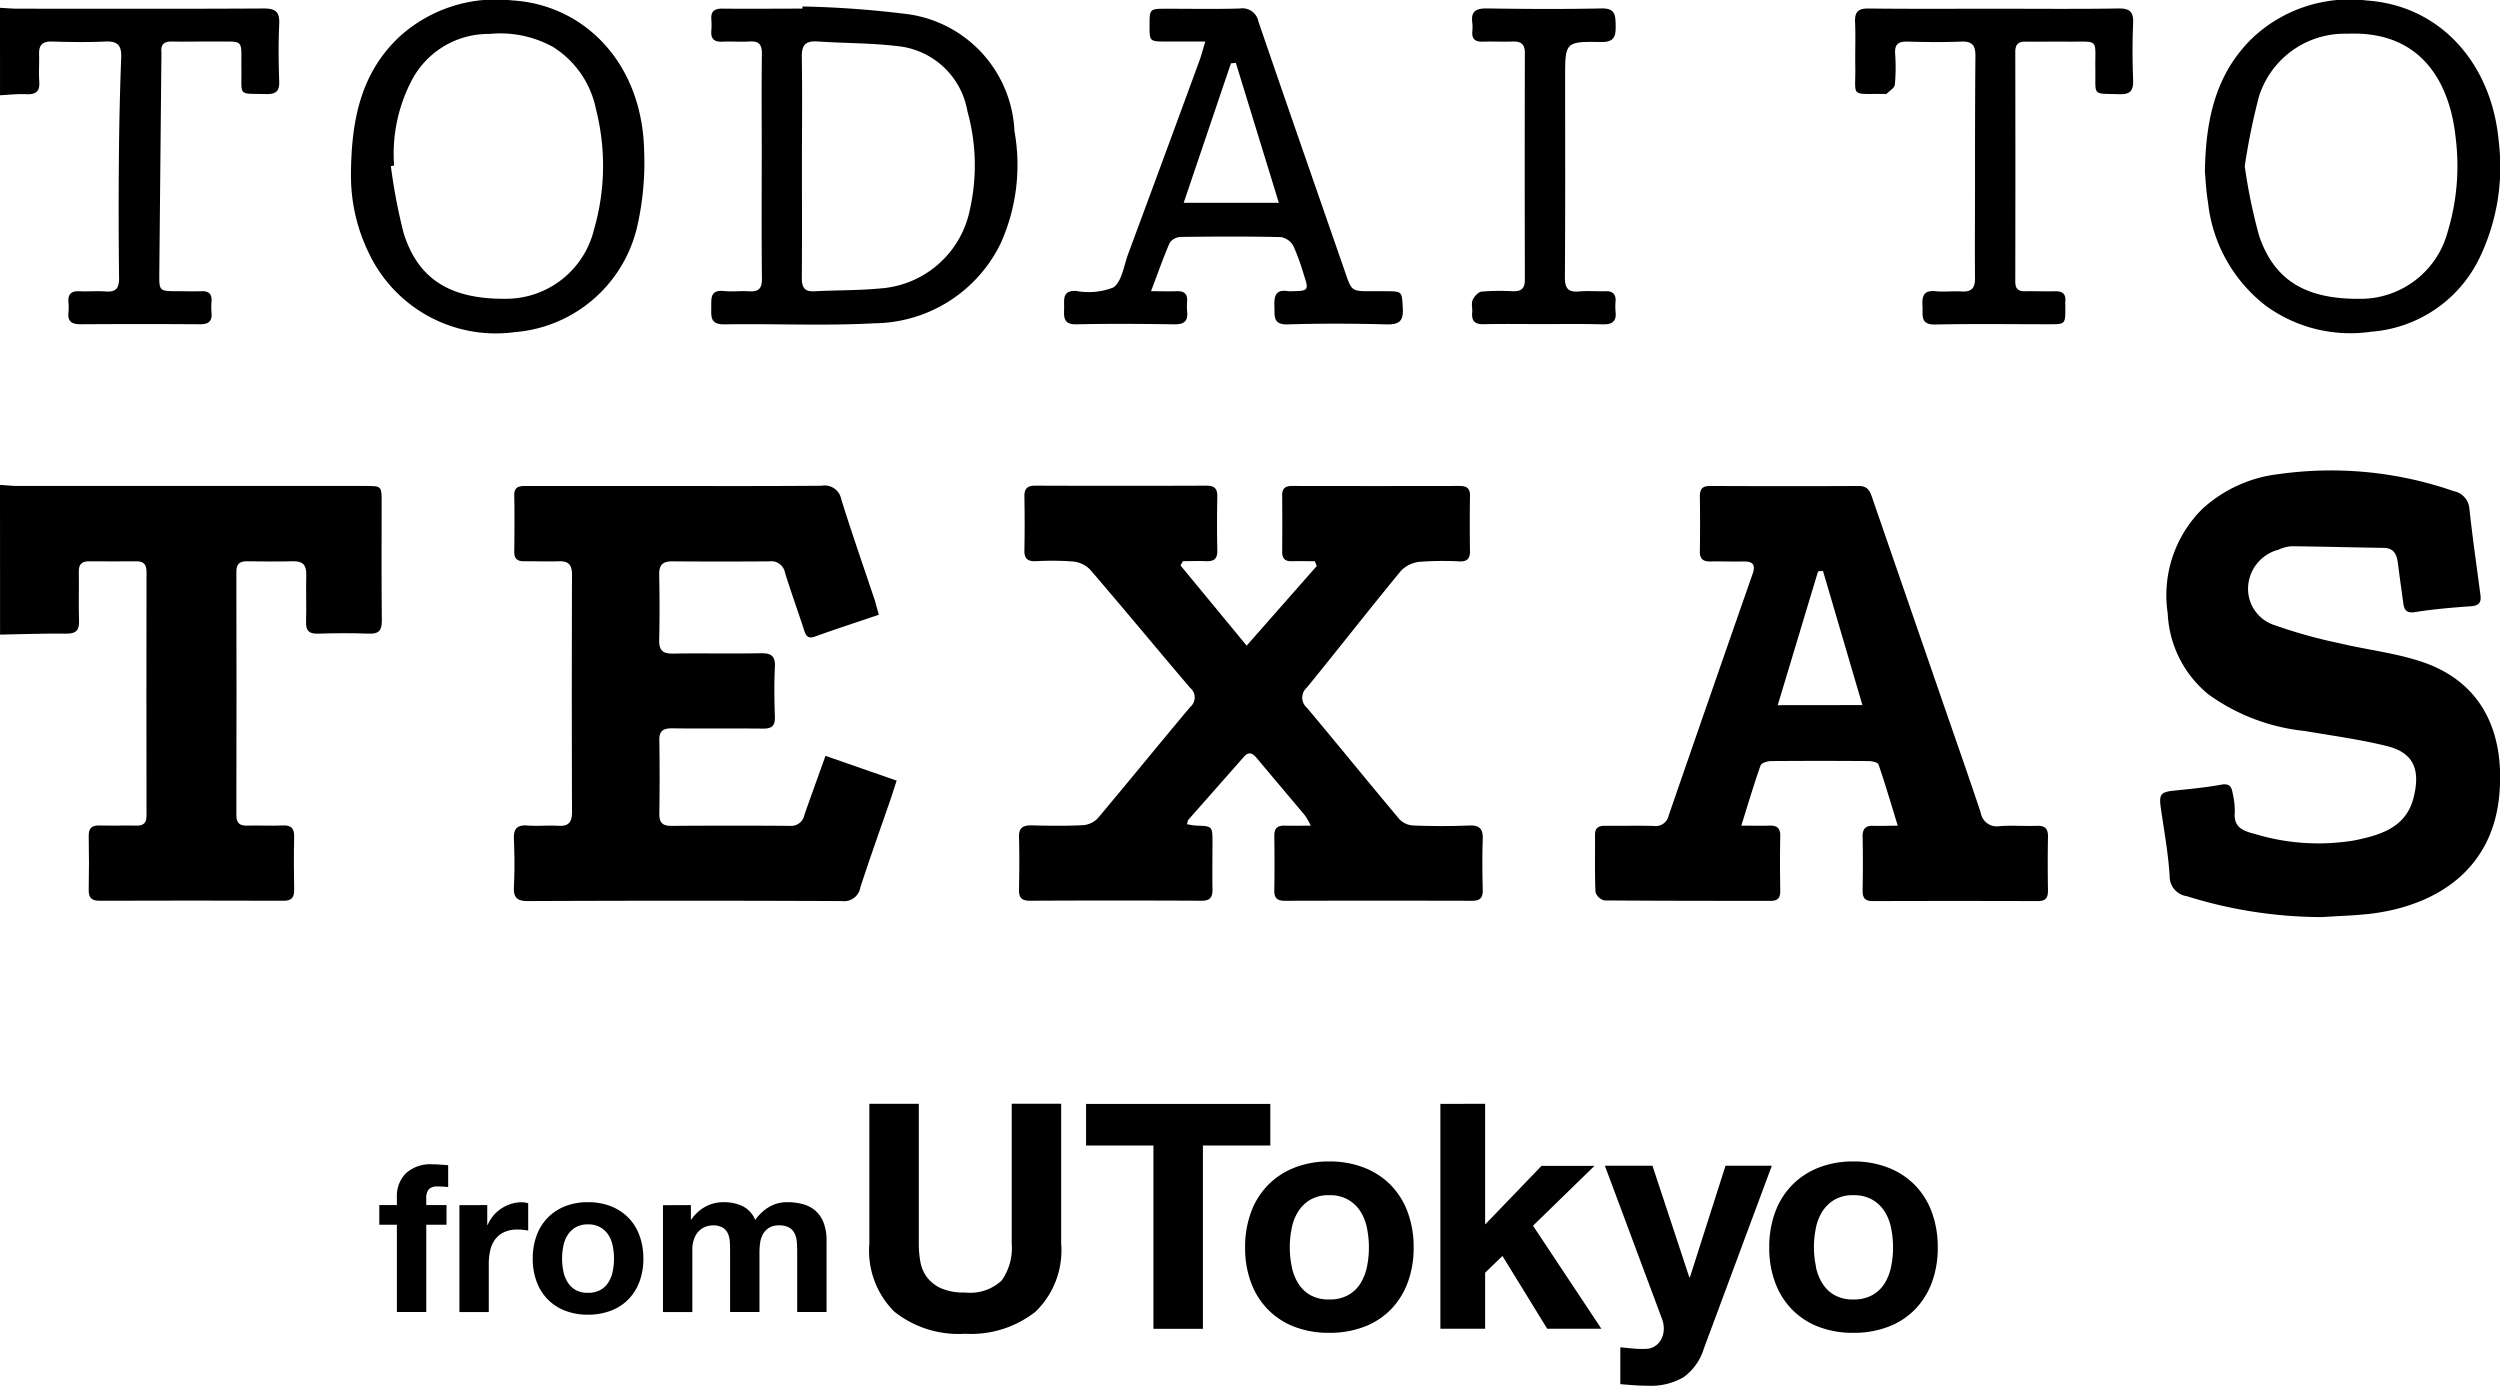 <svg xmlns="http://www.w3.org/2000/svg" width="104.659" height="58.012" viewBox="0 0 104.659 58.012">
  <g id="グループ_739" data-name="グループ 739" transform="translate(185.923 -147.045)">
    <g id="グループ_53" data-name="グループ 53">
      <path id="パス_365" data-name="パス 365" d="M-185.923,167.342c.243.017.485.047.727.047q7.275,0,14.55,0c.7,0,.7,0,.7.68,0,1.655-.011,3.309.008,4.964,0,.411-.129.554-.542.539-.714-.027-1.43-.021-2.145,0-.367.01-.495-.13-.485-.489.018-.661-.008-1.324.008-1.985.01-.4-.152-.567-.556-.556-.645.017-1.291.009-1.937,0-.3,0-.433.118-.433.437q.011,5.094,0,10.188c0,.357.154.45.473.441.488-.013.978.015,1.465-.007.37-.017.491.134.482.491-.018.731-.015,1.463,0,2.194.006.329-.1.469-.451.468q-3.846-.014-7.693,0c-.341,0-.464-.124-.457-.461q.022-1.122,0-2.246c-.008-.352.146-.455.472-.445.505.016,1.012-.006,1.518.006.31.007.431-.111.43-.43q-.01-5.094,0-10.188c0-.309-.111-.45-.422-.447q-.994.007-1.988,0c-.309,0-.432.133-.425.445.014.679-.014,1.359.01,2.038.015.4-.121.551-.538.545-.922-.012-1.845.024-2.768.041Z"/>
      <path id="パス_366" data-name="パス 366" d="M-185.923,147.372c.244.012.487.036.73.037,3.437,0,6.874.011,10.311-.009.507,0,.672.147.648.651-.037.8-.029,1.6,0,2.4.014.422-.148.542-.55.532-1.2-.028-1.018.113-1.033-1.034-.017-1.324.161-1.152-1.175-1.165-.575-.005-1.151.012-1.727,0-.341-.009-.484.129-.446.463a.448.448,0,0,1,0,.052q-.045,4.595-.089,9.19c-.007.744,0,.745.765.747.332,0,.664.012.995,0s.446.126.426.435a2.838,2.838,0,0,0,0,.47c.035.372-.14.481-.494.479q-2.485-.018-4.972,0c-.374,0-.566-.1-.523-.5a2.234,2.234,0,0,0,0-.417c-.027-.331.105-.482.451-.465.366.018.734-.018,1.1.009.429.032.574-.125.568-.562q-.032-2.613-.005-5.225.018-2.008.094-4.016c.018-.5-.154-.684-.661-.66-.749.034-1.5.022-2.25,0-.388-.01-.538.151-.526.524s-.02.768.007,1.15c.031.423-.151.55-.551.531-.362-.017-.728.027-1.092.044Z"/>
      <path id="パス_367" data-name="パス 367" d="M-133.733,174.074l2.934-3.334-.082-.2c-.32,0-.64-.009-.959,0-.29.01-.409-.118-.407-.4q.01-1.176,0-2.351c0-.29.122-.4.41-.4q3.507.007,7.015,0c.308,0,.444.1.438.424q-.018,1.15,0,2.3c.005.31-.112.443-.429.435a13.145,13.145,0,0,0-1.673.016,1.269,1.269,0,0,0-.788.377c-1.329,1.614-2.615,3.264-3.936,4.885a.556.556,0,0,0,0,.848c1.3,1.55,2.571,3.12,3.872,4.667a.864.864,0,0,0,.573.262c.784.03,1.57.033,2.354,0,.445-.016.577.155.561.578-.026.714-.016,1.429,0,2.143,0,.313-.12.431-.434.431q-3.926-.01-7.852,0c-.309,0-.445-.106-.44-.425q.018-1.149,0-2.3c0-.324.143-.431.445-.421.328.012.657,0,1.078,0a2.863,2.863,0,0,0-.23-.415c-.67-.8-1.349-1.6-2.017-2.4-.173-.208-.334-.311-.55-.066q-1.159,1.314-2.317,2.627c-.031.034-.033.093-.066.194a3.278,3.278,0,0,0,.393.06c.674.022.675.02.676.71,0,.645-.012,1.29,0,1.934.009.343-.087.506-.47.5q-3.585-.018-7.171,0c-.341,0-.466-.124-.459-.461.014-.731.021-1.463,0-2.194-.013-.408.166-.505.534-.5.715.019,1.432.027,2.145-.008a.951.951,0,0,0,.617-.288c1.3-1.545,2.575-3.116,3.875-4.664a.517.517,0,0,0-.01-.8c-1.4-1.645-2.777-3.311-4.186-4.95a1.152,1.152,0,0,0-.709-.336,12.06,12.06,0,0,0-1.568-.013c-.33.009-.479-.1-.472-.45q.021-1.123,0-2.247c-.006-.331.109-.467.455-.465q3.585.014,7.171,0c.349,0,.457.138.45.468q-.022,1.122,0,2.247c.008.351-.146.461-.472.446s-.646,0-.969,0l-.1.178Z"/>
      <path id="パス_368" data-name="パス 368" d="M-149.13,172.78c-.932.317-1.808.6-2.675.914-.324.116-.387-.061-.466-.3-.257-.794-.543-1.579-.79-2.376a.579.579,0,0,0-.64-.473q-2.041.016-4.084,0c-.409,0-.55.163-.542.564.019.9.022,1.812,0,2.717-.01.425.132.589.57.581,1.221-.021,2.444.01,3.665-.015.444-.009.633.1.609.582-.036.695-.023,1.394,0,2.09.01.367-.134.486-.493.483-1.273-.014-2.548.005-3.821-.012-.381,0-.531.12-.524.509.017,1.028.014,2.056,0,3.084,0,.362.141.492.5.49,1.658-.01,3.316-.012,4.974,0a.563.563,0,0,0,.6-.461c.28-.8.571-1.6.882-2.47l2.979,1.038c-.1.3-.178.556-.266.812-.419,1.217-.855,2.43-1.253,3.654a.689.689,0,0,1-.77.576q-6.57-.029-13.141,0c-.462,0-.616-.14-.593-.6.032-.661.027-1.325,0-1.986-.017-.42.108-.61.558-.577.434.032.873-.014,1.308.012s.568-.162.566-.583q-.016-4.965,0-9.93c0-.4-.135-.575-.544-.561-.488.017-.977-.005-1.466,0-.288,0-.41-.113-.407-.4.009-.784.014-1.568,0-2.352-.008-.39.225-.4.512-.4,1.641,0,3.281,0,4.922,0,2.478,0,4.956.011,7.434-.01a.708.708,0,0,1,.823.572c.445,1.429.94,2.842,1.415,4.262C-149.246,172.378-149.2,172.544-149.13,172.78Z"/>
      <path id="パス_369" data-name="パス 369" d="M-88.71,185.438a19.035,19.035,0,0,1-5.664-.875.837.837,0,0,1-.72-.852c-.059-.95-.234-1.894-.369-2.839-.082-.577-.009-.67.558-.729.657-.068,1.318-.129,1.967-.248.35-.065.442.087.482.362a3.276,3.276,0,0,1,.09.774c-.065.66.346.8.863.933a9.152,9.152,0,0,0,4.135.265c1.078-.219,2.164-.53,2.482-1.775.3-1.176.023-1.9-1.129-2.18-1.128-.277-2.287-.433-3.435-.629a8.337,8.337,0,0,1-4.008-1.522,4.635,4.635,0,0,1-1.716-3.393,5.086,5.086,0,0,1,1.463-4.393,5.7,5.7,0,0,1,3.19-1.445,15.662,15.662,0,0,1,7.317.713.815.815,0,0,1,.66.751c.131,1.207.306,2.41.463,3.615.04.305-.078.431-.4.454-.781.055-1.563.121-2.335.244-.383.061-.463-.108-.5-.4-.075-.55-.154-1.1-.223-1.651-.045-.362-.163-.631-.6-.637-1.283-.019-2.564-.055-3.847-.068a1.522,1.522,0,0,0-.552.145,1.7,1.7,0,0,0-1.263,1.45,1.6,1.6,0,0,0,1.015,1.679,21.273,21.273,0,0,0,2.8.786c1.132.272,2.306.4,3.407.763,2.572.84,3.51,2.975,3.29,5.549-.266,3.105-2.539,4.6-5.178,4.984C-87.211,185.375-87.964,185.384-88.71,185.438Z"/>
      <path id="パス_370" data-name="パス 370" d="M-106.476,181.611c-.286-.93-.528-1.754-.806-2.566-.029-.085-.269-.137-.411-.139q-2.042-.015-4.083,0c-.153,0-.4.077-.441.178-.281.795-.52,1.6-.808,2.525.471,0,.814.013,1.156,0,.326-.016.482.09.474.443-.017.766-.011,1.533,0,2.3,0,.288-.11.407-.4.406-2.32,0-4.641,0-6.962-.018a.52.52,0,0,1-.373-.345c-.035-.8-.013-1.6-.021-2.4,0-.3.157-.383.429-.38.68.008,1.361-.012,2.041.007a.551.551,0,0,0,.613-.431q1.746-5.058,3.512-10.11c.147-.418,0-.539-.4-.531-.453.009-.907-.008-1.36,0-.3.008-.45-.1-.445-.42q.018-1.149,0-2.3c0-.306.1-.441.423-.44,2.076.008,4.153.012,6.229,0,.441,0,.494.3.6.6l2.913,8.438c.534,1.546,1.078,3.089,1.594,4.641a.68.68,0,0,0,.791.561c.521-.038,1.047.005,1.569-.013.346-.012.461.132.455.464-.015.749-.012,1.5,0,2.247,0,.306-.1.441-.424.44q-3.455-.012-6.91,0c-.32,0-.431-.128-.426-.437.011-.749.018-1.5,0-2.247-.011-.382.159-.489.5-.466C-107.18,181.626-106.9,181.611-106.476,181.611Zm-1.48-5.049-1.652-5.62-.205.024-1.688,5.6Z"/>
      <path id="パス_371" data-name="パス 371" d="M-152.323,147.316a41.683,41.683,0,0,1,4.469.331,5.18,5.18,0,0,1,4.4,4.886,8.007,8.007,0,0,1-.572,4.689,5.938,5.938,0,0,1-5.294,3.357c-2.087.114-4.185.011-6.278.045-.579.009-.554-.306-.549-.695s-.058-.761.536-.7c.345.036.7-.013,1.045.011.408.029.545-.12.54-.537-.02-1.776-.008-3.553-.008-5.329,0-1.359-.012-2.717.006-4.075.005-.383-.116-.54-.506-.517s-.768-.009-1.151.008c-.338.016-.487-.118-.459-.457a3.074,3.074,0,0,0,0-.47c-.027-.341.127-.46.462-.457,1.116.012,2.233,0,3.349,0Zm-.028,6.656c0,1.568.008,3.137-.005,4.705,0,.389.1.585.531.562.922-.049,1.849-.031,2.766-.12a4.12,4.12,0,0,0,3.736-3.286,8.443,8.443,0,0,0-.1-4.13,3.3,3.3,0,0,0-2.934-2.728c-1.1-.132-2.222-.118-3.332-.194-.493-.033-.677.13-.667.644C-152.333,150.94-152.351,152.456-152.351,153.972Z"/>
      <path id="パス_372" data-name="パス 372" d="M-137.737,159.236c.459,0,.768.012,1.077,0s.456.111.435.427a2.336,2.336,0,0,0,0,.418c.046.411-.129.547-.54.541-1.361-.019-2.723-.03-4.084,0-.6.015-.528-.344-.525-.714,0-.35-.069-.705.5-.684a2.827,2.827,0,0,0,1.56-.145c.358-.249.438-.909.619-1.4q1.5-4.041,2.982-8.086c.082-.223.14-.454.248-.81-.6,0-1.112,0-1.625,0-.709,0-.709,0-.709-.672,0-.7,0-.7.733-.7,1.012,0,2.025.019,3.037-.009a.684.684,0,0,1,.789.547c1.2,3.509,2.422,7.009,3.637,10.512.268.774.266.775,1.094.776h.576c.727,0,.694,0,.736.708.032.531-.141.694-.676.68-1.378-.036-2.759-.042-4.136,0-.629.02-.548-.342-.563-.734-.015-.418.022-.748.573-.657a1.216,1.216,0,0,0,.209,0c.634-.007.664-.051.456-.667a9.593,9.593,0,0,0-.443-1.225.748.748,0,0,0-.526-.372c-1.4-.03-2.793-.024-4.189-.006a.6.6,0,0,0-.46.241C-137.221,157.821-137.442,158.459-137.737,159.236Zm5.351-3.7-1.8-5.858-.206.019-1.978,5.839Z"/>
      <path id="パス_373" data-name="パス 373" d="M-171.23,154.355c.009-2.454.492-4.358,2.079-5.818a6.011,6.011,0,0,1,4.681-1.474c2.975.179,5.435,2.588,5.513,6.3a12.07,12.07,0,0,1-.272,3.086,5.731,5.731,0,0,1-5.139,4.5,5.882,5.882,0,0,1-6.122-3.327A7.355,7.355,0,0,1-171.23,154.355Zm1.8-.378-.13.023a23.6,23.6,0,0,0,.532,2.795c.616,1.972,1.993,2.8,4.373,2.757a3.793,3.793,0,0,0,3.6-2.9,9.592,9.592,0,0,0,.081-5.038,4.006,4.006,0,0,0-1.791-2.6,4.572,4.572,0,0,0-2.668-.548,3.623,3.623,0,0,0-3.247,1.931A6.637,6.637,0,0,0-169.425,153.977Z"/>
      <path id="パス_374" data-name="パス 374" d="M-93.617,154.246c.028-2.28.488-4.177,2.029-5.647a5.937,5.937,0,0,1,4.761-1.531c3.048.21,5.212,2.614,5.51,5.891a8.78,8.78,0,0,1-.773,4.819,5.488,5.488,0,0,1-4.553,3.152,6.008,6.008,0,0,1-4.444-1.1,6.321,6.321,0,0,1-2.4-4.307C-93.571,155.026-93.591,154.52-93.617,154.246ZM-91.95,154a22.94,22.94,0,0,0,.6,2.911c.655,1.93,2.028,2.7,4.4,2.641a3.777,3.777,0,0,0,3.5-2.818,9.5,9.5,0,0,0,.331-3.913c-.23-2.231-1.375-4.508-4.548-4.364a3.76,3.76,0,0,0-3.687,2.626A27.321,27.321,0,0,0-91.95,154Z"/>
      <path id="パス_375" data-name="パス 375" d="M-102.419,147.41c1.727,0,3.455.017,5.182-.01.493-.008.635.157.614.63-.034.782-.03,1.568,0,2.351.017.443-.1.624-.581.608-1.145-.038-.986.1-1-1.016-.02-1.358.205-1.17-1.193-1.185-.576-.007-1.152.007-1.727,0-.313-.006-.432.125-.432.436q.009,4.808,0,9.614c0,.295.122.4.4.4.418-.008.838.011,1.256,0,.305-.01.467.1.44.42-.008.086,0,.174,0,.261,0,.7,0,.7-.683.7-1.588,0-3.176-.023-4.762.011-.646.014-.512-.388-.535-.757-.025-.4.021-.69.544-.637.362.036.733-.012,1.1.011.411.025.558-.15.554-.55-.012-1.288,0-2.577,0-3.866,0-1.811,0-3.623.017-5.434.006-.445-.124-.63-.593-.611-.749.03-1.5.022-2.25,0-.375-.01-.544.106-.518.505a7.764,7.764,0,0,1-.012,1.3c-.016.141-.228.26-.352.387-.008.009-.033,0-.051,0-1.514-.015-1.228.174-1.253-1.173-.011-.61.019-1.22-.009-1.829-.019-.426.122-.58.563-.575C-105.943,147.422-104.181,147.41-102.419,147.41Z"/>
      <path id="パス_376" data-name="パス 376" d="M-121.354,160.612c-.819,0-1.639-.013-2.459.005-.367.008-.511-.134-.478-.492.015-.172-.047-.369.017-.516s.231-.34.37-.356a9.48,9.48,0,0,1,1.306-.015c.343.011.512-.1.511-.474q-.011-4.754,0-9.505c0-.374-.168-.486-.51-.475-.418.014-.838-.008-1.256.006-.311.01-.458-.11-.434-.427a1.713,1.713,0,0,0,0-.365c-.062-.458.128-.6.588-.6,1.6.024,3.209.034,4.813,0,.582-.013.593.275.6.706s-.031.707-.6.7c-1.514-.027-1.515,0-1.515,1.493,0,2.785.01,5.571-.01,8.356,0,.458.129.633.591.593.364-.032.733,0,1.1-.009.316-.012.451.12.43.432a2.245,2.245,0,0,0,0,.418c.048.416-.139.547-.543.536C-119.679,160.6-120.517,160.612-121.354,160.612Z"/>
    </g>
    <g id="グループ_54" data-name="グループ 54">
      <path id="パス_377" data-name="パス 377" d="M-170.044,198.316v-.822h.736v-.346a1.342,1.342,0,0,1,.372-.979,1.512,1.512,0,0,1,1.126-.381c.109,0,.219.005.328.013s.217.017.321.022v.918a3.645,3.645,0,0,0-.45-.026.473.473,0,0,0-.36.117.575.575,0,0,0-.107.394v.268h.848v.822h-.848v3.653h-1.23v-3.653Z"/>
      <path id="パス_378" data-name="パス 378" d="M-165.525,197.494v.831h.017a1.509,1.509,0,0,1,.234-.385,1.514,1.514,0,0,1,.337-.3,1.639,1.639,0,0,1,.407-.195,1.474,1.474,0,0,1,.45-.069.96.96,0,0,1,.269.043v1.143c-.058-.012-.127-.022-.208-.031s-.159-.013-.234-.013a1.309,1.309,0,0,0-.571.113.982.982,0,0,0-.376.307,1.212,1.212,0,0,0-.2.455,2.489,2.489,0,0,0-.061.562v2.017h-1.229v-4.475Z"/>
      <path id="パス_379" data-name="パス 379" d="M-163.456,198.762a2.08,2.08,0,0,1,.467-.744,2.1,2.1,0,0,1,.728-.477,2.559,2.559,0,0,1,.952-.168,2.6,2.6,0,0,1,.956.168,2.1,2.1,0,0,1,.732.477,2.094,2.094,0,0,1,.467.744,2.742,2.742,0,0,1,.164.974,2.7,2.7,0,0,1-.164.969,2.1,2.1,0,0,1-.467.74,2.036,2.036,0,0,1-.732.472,2.638,2.638,0,0,1-.956.165,2.6,2.6,0,0,1-.952-.165,2.037,2.037,0,0,1-.728-.472,2.081,2.081,0,0,1-.467-.74,2.7,2.7,0,0,1-.164-.969A2.742,2.742,0,0,1-163.456,198.762Zm1.117,1.5a1.364,1.364,0,0,0,.177.459.951.951,0,0,0,.333.325,1.018,1.018,0,0,0,.52.121,1.038,1.038,0,0,0,.523-.121.933.933,0,0,0,.338-.325,1.364,1.364,0,0,0,.177-.459,2.584,2.584,0,0,0,.052-.523,2.656,2.656,0,0,0-.052-.528,1.332,1.332,0,0,0-.177-.459.984.984,0,0,0-.338-.325,1.018,1.018,0,0,0-.523-.125,1,1,0,0,0-.52.125,1,1,0,0,0-.333.325,1.332,1.332,0,0,0-.177.459,2.657,2.657,0,0,0-.053.528A2.586,2.586,0,0,0-162.339,200.259Z"/>
      <path id="パス_380" data-name="パス 380" d="M-157,197.494v.606h.018a1.743,1.743,0,0,1,.584-.537,1.582,1.582,0,0,1,.783-.19,1.794,1.794,0,0,1,.775.164,1.093,1.093,0,0,1,.533.58,1.9,1.9,0,0,1,.54-.519,1.442,1.442,0,0,1,.81-.225,2.418,2.418,0,0,1,.658.086,1.324,1.324,0,0,1,.519.277,1.275,1.275,0,0,1,.338.5,2.037,2.037,0,0,1,.121.74v2.995h-1.229v-2.536c0-.15-.006-.291-.017-.424a.915.915,0,0,0-.1-.347.57.57,0,0,0-.229-.233.826.826,0,0,0-.411-.087.782.782,0,0,0-.42.1.724.724,0,0,0-.251.259,1.029,1.029,0,0,0-.121.364,2.687,2.687,0,0,0-.03.411v2.493h-1.23v-2.51c0-.133,0-.264-.009-.394a1.087,1.087,0,0,0-.073-.359.552.552,0,0,0-.216-.264.814.814,0,0,0-.446-.1.92.92,0,0,0-.23.039.769.769,0,0,0-.277.147.867.867,0,0,0-.229.312,1.254,1.254,0,0,0-.1.532v2.6h-1.229v-4.475Z"/>
      <path id="パス_381" data-name="パス 381" d="M-142.567,201.952a4.355,4.355,0,0,1-2.954.929,4.33,4.33,0,0,1-2.96-.923,3.6,3.6,0,0,1-1.048-2.848v-5.855h2.07v5.855a4.362,4.362,0,0,0,.065.752,1.527,1.527,0,0,0,.277.652,1.536,1.536,0,0,0,.588.462,2.374,2.374,0,0,0,1.008.178,1.939,1.939,0,0,0,1.53-.5,2.354,2.354,0,0,0,.422-1.549v-5.855h2.07v5.855A3.569,3.569,0,0,1-142.567,201.952Z"/>
      <path id="パス_382" data-name="パス 382" d="M-140.457,195v-1.741h7.714V195h-2.822v7.674h-2.071V195Z"/>
      <path id="パス_383" data-name="パス 383" d="M-133.548,197.785a3.175,3.175,0,0,1,.713-1.134,3.174,3.174,0,0,1,1.107-.725,3.883,3.883,0,0,1,1.451-.258,3.937,3.937,0,0,1,1.457.258,3.176,3.176,0,0,1,1.114.725,3.2,3.2,0,0,1,.712,1.134,4.183,4.183,0,0,1,.251,1.483,4.126,4.126,0,0,1-.251,1.477,3.211,3.211,0,0,1-.712,1.128,3.106,3.106,0,0,1-1.114.718,4.042,4.042,0,0,1-1.457.251,3.986,3.986,0,0,1-1.451-.251,3.1,3.1,0,0,1-1.107-.718,3.185,3.185,0,0,1-.713-1.128,4.127,4.127,0,0,1-.25-1.477A4.184,4.184,0,0,1-133.548,197.785Zm1.7,2.281a2.1,2.1,0,0,0,.27.7,1.428,1.428,0,0,0,.507.494,1.545,1.545,0,0,0,.792.185,1.581,1.581,0,0,0,.8-.185,1.425,1.425,0,0,0,.514-.494,2.139,2.139,0,0,0,.27-.7,3.97,3.97,0,0,0,.079-.8,4.074,4.074,0,0,0-.079-.8,2.063,2.063,0,0,0-.27-.7,1.515,1.515,0,0,0-.514-.495,1.551,1.551,0,0,0-.8-.191,1.516,1.516,0,0,0-.792.191,1.52,1.52,0,0,0-.507.495,2.023,2.023,0,0,0-.27.7,4,4,0,0,0-.08.8A3.9,3.9,0,0,0-131.846,200.066Z"/>
      <path id="パス_384" data-name="パス 384" d="M-123.75,193.255v5.051l2.36-2.453h2.216l-2.572,2.505,2.862,4.312h-2.268l-1.873-3.046-.725.7v2.347h-1.873v-9.415Z"/>
      <path id="パス_385" data-name="パス 385" d="M-115.443,204.7a2.718,2.718,0,0,1-1.5.356c-.194,0-.385-.006-.574-.02s-.38-.028-.573-.046v-1.543c.175.018.356.036.54.053a3.8,3.8,0,0,0,.554.013.725.725,0,0,0,.547-.29.931.931,0,0,0,.178-.554,1.123,1.123,0,0,0-.079-.422l-2.387-6.4h1.992l1.542,4.668h.027l1.49-4.668h1.938l-2.848,7.661A2.306,2.306,0,0,1-115.443,204.7Z"/>
      <path id="パス_386" data-name="パス 386" d="M-111.606,197.785a3.186,3.186,0,0,1,.712-1.134,3.178,3.178,0,0,1,1.108-.725,3.878,3.878,0,0,1,1.45-.258,3.934,3.934,0,0,1,1.457.258,3.18,3.18,0,0,1,1.115.725,3.214,3.214,0,0,1,.712,1.134,4.206,4.206,0,0,1,.25,1.483,4.148,4.148,0,0,1-.25,1.477,3.225,3.225,0,0,1-.712,1.128,3.11,3.11,0,0,1-1.115.718,4.039,4.039,0,0,1-1.457.251,3.981,3.981,0,0,1-1.45-.251,3.107,3.107,0,0,1-1.108-.718,3.2,3.2,0,0,1-.712-1.128,4.126,4.126,0,0,1-.25-1.477A4.183,4.183,0,0,1-111.606,197.785Zm1.7,2.281a2.139,2.139,0,0,0,.27.7,1.439,1.439,0,0,0,.508.494,1.541,1.541,0,0,0,.791.185,1.576,1.576,0,0,0,.8-.185,1.417,1.417,0,0,0,.514-.494,2.117,2.117,0,0,0,.27-.7,3.97,3.97,0,0,0,.08-.8,4.075,4.075,0,0,0-.08-.8,2.043,2.043,0,0,0-.27-.7,1.506,1.506,0,0,0-.514-.495,1.546,1.546,0,0,0-.8-.191,1.512,1.512,0,0,0-.791.191,1.532,1.532,0,0,0-.508.495,2.064,2.064,0,0,0-.27.7,4.074,4.074,0,0,0-.079.8A3.97,3.97,0,0,0-109.9,200.066Z"/>
    </g>
  </g>
</svg>
